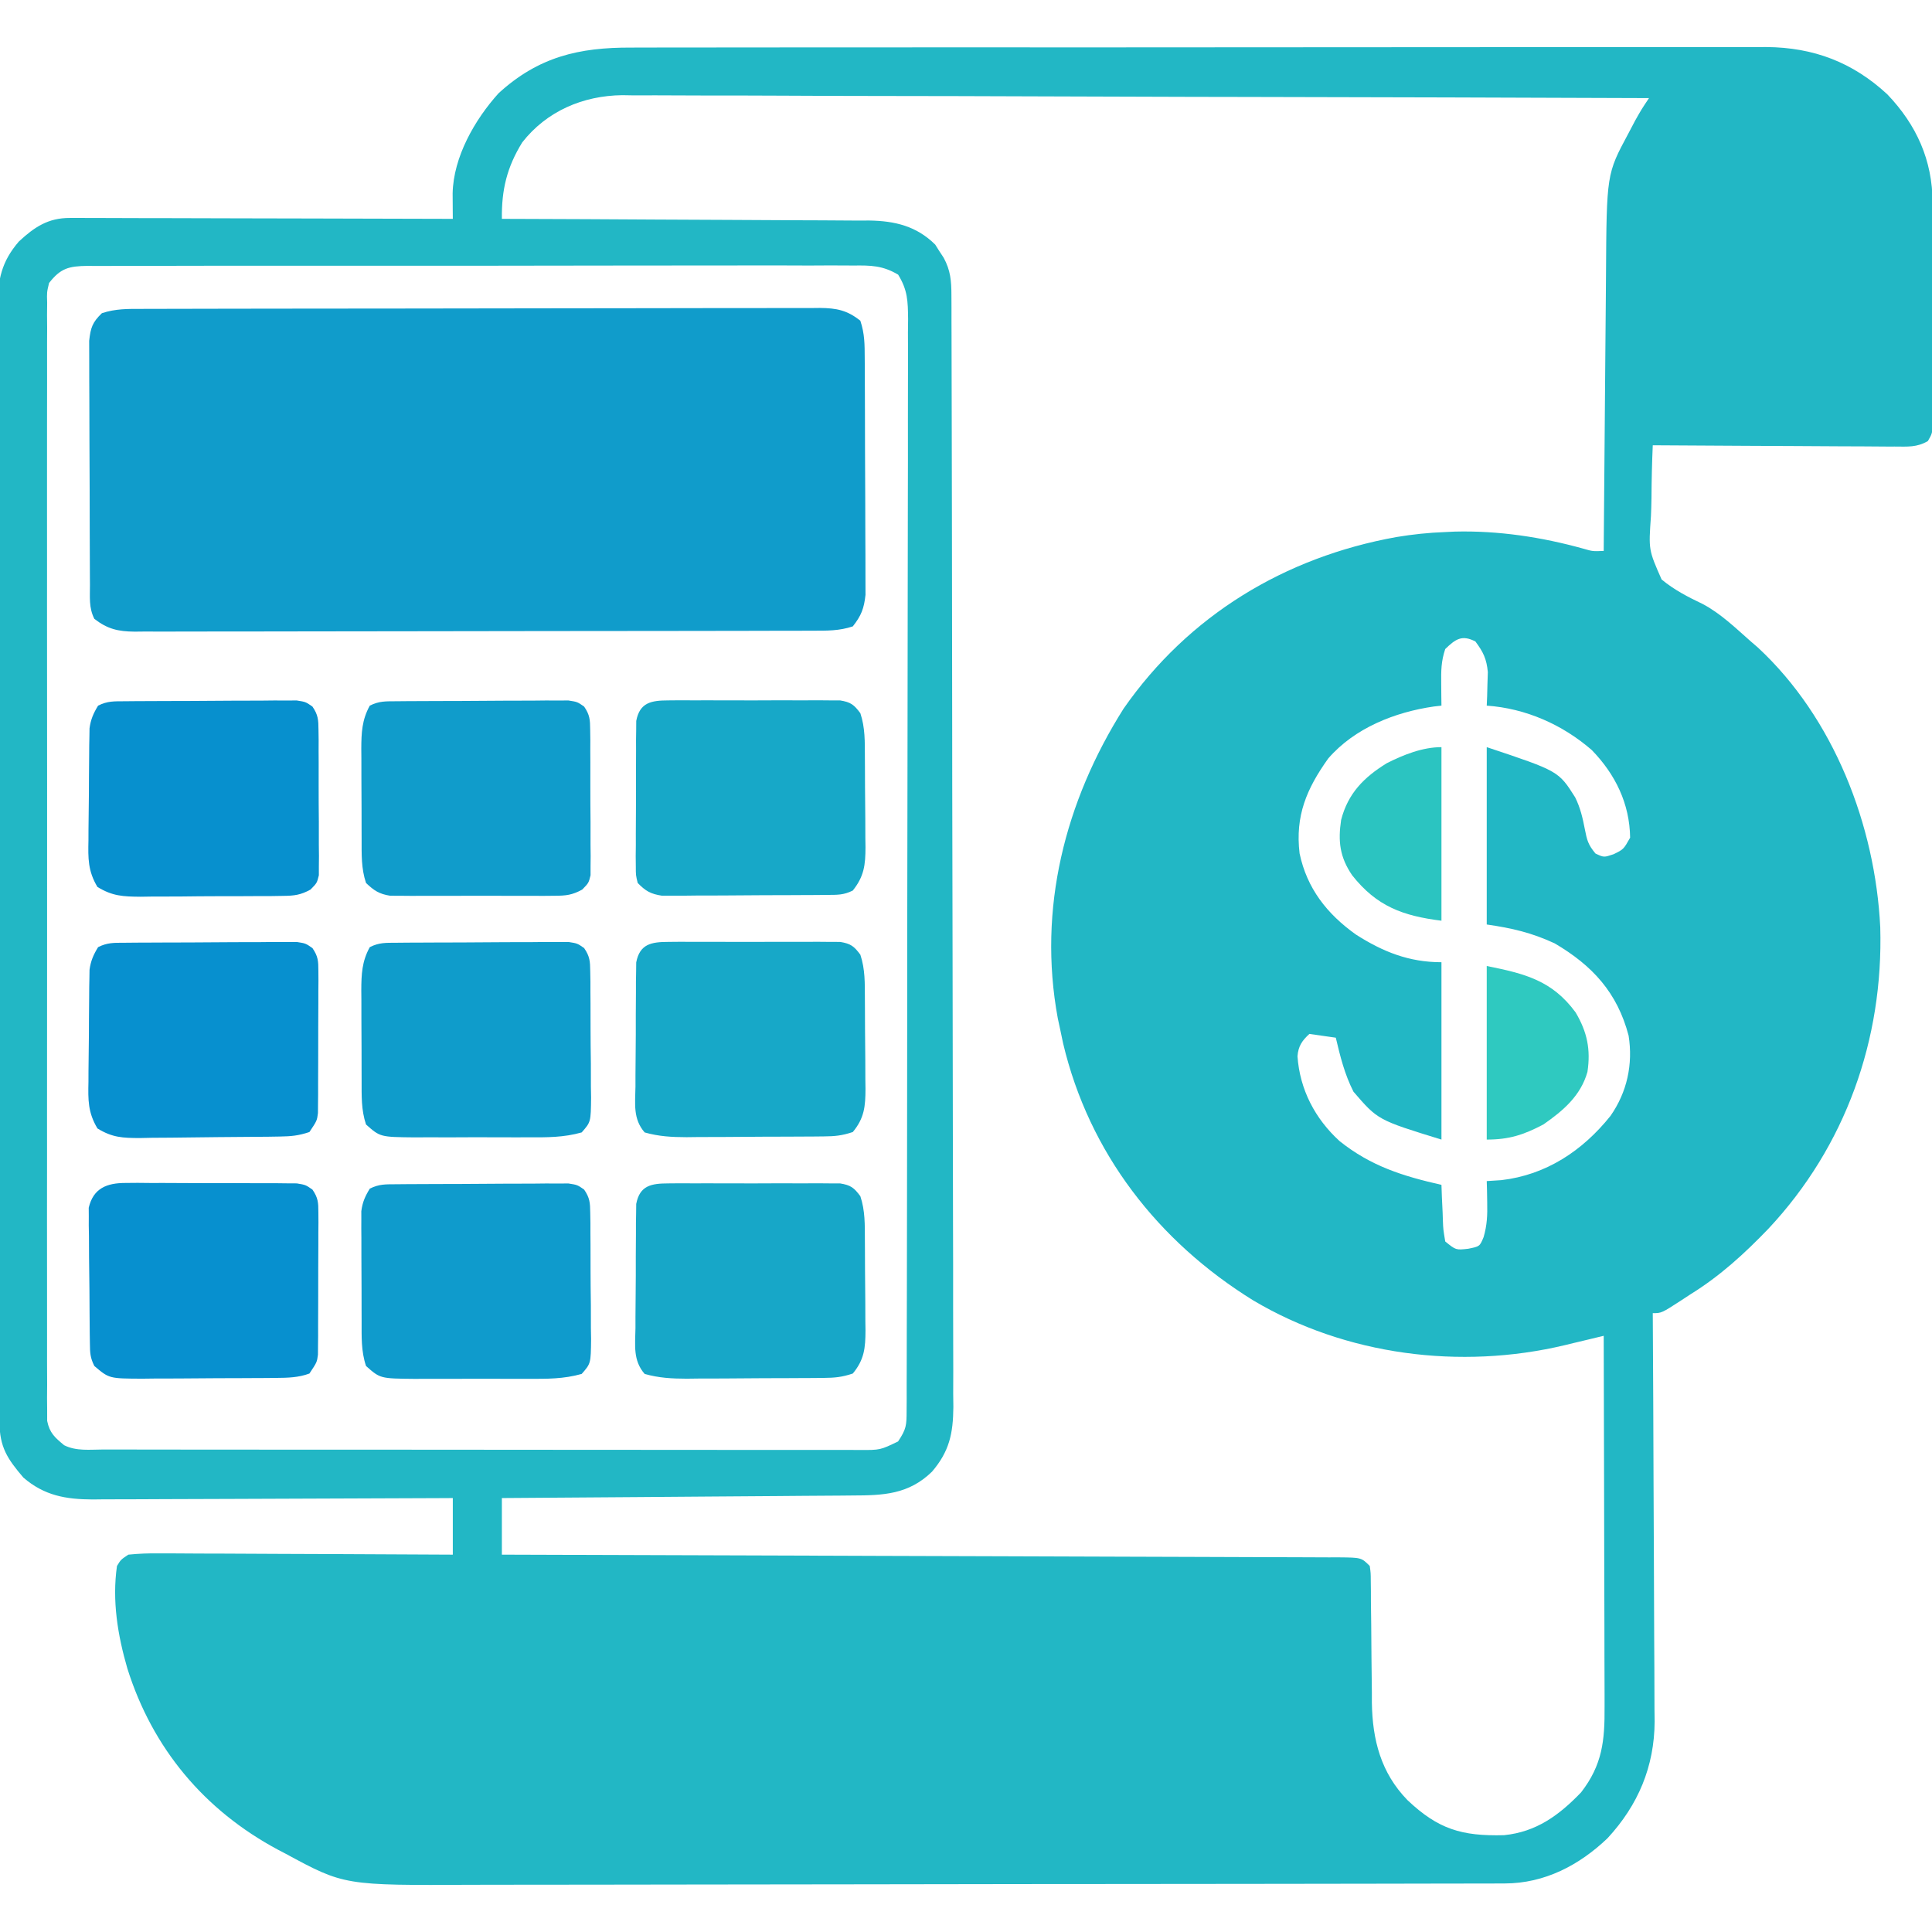 <svg version="1.1" xmlns="http://www.w3.org/2000/svg" width="512" height="512">
<path d="M0 0 C1.336 -0.004 2.673 -0.01 4.009 -0.016 C7.662 -0.031 11.314 -0.027 14.967 -0.019 C18.914 -0.014 22.861 -0.027 26.807 -0.037 C34.532 -0.054 42.257 -0.055 49.982 -0.05 C56.263 -0.046 62.543 -0.047 68.824 -0.053 C70.166 -0.054 70.166 -0.054 71.536 -0.055 C73.354 -0.057 75.172 -0.058 76.99 -0.06 C94.028 -0.073 111.067 -0.068 128.106 -0.056 C143.682 -0.046 159.259 -0.059 174.835 -0.083 C190.842 -0.108 206.849 -0.117 222.856 -0.111 C231.837 -0.107 240.819 -0.109 249.8 -0.127 C257.446 -0.142 265.092 -0.142 272.738 -0.125 C276.636 -0.116 280.534 -0.114 284.432 -0.13 C288.006 -0.143 291.58 -0.139 295.154 -0.119 C297.047 -0.114 298.94 -0.128 300.833 -0.143 C313.31 -0.036 323.662 3.879 332.852 12.388 C340.611 20.509 344.788 29.843 344.853 41.036 C344.858 41.695 344.862 42.354 344.868 43.033 C344.882 45.205 344.889 47.376 344.895 49.548 C344.9 51.06 344.906 52.571 344.912 54.083 C344.922 57.248 344.928 60.413 344.932 63.577 C344.937 67.635 344.961 71.693 344.99 75.75 C345.008 78.87 345.013 81.99 345.015 85.11 C345.018 86.607 345.026 88.103 345.039 89.599 C345.056 91.689 345.054 93.778 345.048 95.868 C345.052 97.058 345.055 98.247 345.059 99.472 C344.691 102.388 344.691 102.388 343.598 104.274 C340.679 105.979 338.194 105.746 334.833 105.728 C333.794 105.729 333.794 105.729 332.733 105.73 C330.444 105.727 328.156 105.704 325.867 105.681 C324.28 105.675 322.692 105.671 321.105 105.668 C316.927 105.656 312.75 105.627 308.573 105.594 C304.309 105.563 300.046 105.549 295.783 105.534 C287.419 105.502 279.055 105.451 270.691 105.388 C270.487 110.067 270.376 114.736 270.35 119.42 C270.328 121.008 270.281 122.596 270.208 124.182 C269.576 133.106 269.576 133.106 273.037 140.956 C276.361 143.716 280.039 145.604 283.922 147.454 C288.691 149.97 292.669 153.847 296.691 157.388 C297.606 158.177 297.606 158.177 298.539 158.981 C318.678 177.644 329.649 206.116 330.977 233.122 C331.83 262.854 321.776 291.181 301.363 312.989 C294.993 319.62 288.541 325.526 280.691 330.388 C279.926 330.89 279.16 331.393 278.371 331.911 C273.012 335.388 273.012 335.388 270.691 335.388 C270.695 335.981 270.699 336.573 270.703 337.184 C270.791 351.65 270.857 366.116 270.899 380.582 C270.919 387.578 270.947 394.574 270.993 401.57 C271.038 408.326 271.061 415.082 271.071 421.839 C271.078 424.411 271.093 426.984 271.114 429.557 C271.144 433.171 271.147 436.784 271.146 440.399 C271.16 441.453 271.174 442.508 271.189 443.594 C271.123 455.564 266.81 465.779 258.691 474.548 C251.187 481.718 241.984 486.501 231.496 486.522 C230.439 486.526 229.382 486.531 228.293 486.535 C226.553 486.535 226.553 486.535 224.777 486.535 C223.544 486.539 222.31 486.542 221.039 486.546 C217.613 486.555 214.187 486.56 210.761 486.562 C207.066 486.566 203.371 486.576 199.676 486.585 C190.749 486.604 181.822 486.614 172.895 486.623 C168.687 486.628 164.479 486.633 160.272 486.638 C146.275 486.655 132.278 486.67 118.282 486.677 C114.65 486.679 111.018 486.681 107.386 486.683 C106.483 486.683 105.58 486.684 104.65 486.684 C90.047 486.693 75.444 486.718 60.84 486.75 C45.834 486.784 30.827 486.802 15.82 486.805 C7.4 486.807 -1.02 486.816 -9.44 486.841 C-16.615 486.863 -23.791 486.871 -30.966 486.861 C-34.622 486.857 -38.277 486.858 -41.933 486.878 C-76.076 487.05 -76.076 487.05 -91.621 478.638 C-92.605 478.124 -92.605 478.124 -93.609 477.601 C-113.165 467.133 -126.892 450.744 -133.562 429.54 C-136.123 420.709 -137.631 411.573 -136.309 402.388 C-135.296 400.721 -135.296 400.721 -133.309 399.388 C-130.489 399.107 -127.892 399.009 -125.073 399.047 C-124.234 399.047 -123.395 399.046 -122.53 399.046 C-119.754 399.048 -116.979 399.071 -114.203 399.095 C-112.279 399.1 -110.355 399.105 -108.432 399.108 C-103.366 399.119 -98.301 399.149 -93.236 399.182 C-88.068 399.212 -82.9 399.226 -77.732 399.241 C-67.591 399.273 -57.45 399.325 -47.309 399.388 C-47.309 394.438 -47.309 389.488 -47.309 384.388 C-49.218 384.398 -49.218 384.398 -51.165 384.408 C-63.171 384.469 -75.177 384.514 -87.183 384.543 C-93.355 384.559 -99.527 384.58 -105.699 384.614 C-111.657 384.647 -117.616 384.665 -123.575 384.672 C-125.846 384.678 -128.117 384.689 -130.388 384.705 C-133.574 384.727 -136.759 384.73 -139.945 384.728 C-141.347 384.744 -141.347 384.744 -142.777 384.761 C-149.868 384.728 -155.588 383.746 -161.121 378.95 C-165.372 373.97 -167.429 370.879 -167.446 364.199 C-167.451 363.119 -167.456 362.038 -167.461 360.924 C-167.461 359.732 -167.462 358.54 -167.462 357.312 C-167.467 356.049 -167.471 354.786 -167.476 353.485 C-167.488 349.973 -167.493 346.461 -167.498 342.948 C-167.504 339.163 -167.515 335.378 -167.526 331.592 C-167.551 322.447 -167.565 313.302 -167.578 304.156 C-167.582 301.573 -167.586 298.991 -167.59 296.408 C-167.615 280.372 -167.637 264.335 -167.65 248.299 C-167.653 244.584 -167.656 240.869 -167.659 237.155 C-167.659 236.231 -167.66 235.308 -167.661 234.357 C-167.674 219.399 -167.707 204.441 -167.748 189.483 C-167.791 174.128 -167.814 158.773 -167.82 143.419 C-167.823 134.797 -167.835 126.175 -167.868 117.553 C-167.896 110.21 -167.907 102.867 -167.896 95.525 C-167.89 91.779 -167.893 88.033 -167.918 84.287 C-167.945 80.224 -167.932 76.162 -167.917 72.098 C-167.93 70.917 -167.944 69.737 -167.959 68.52 C-167.891 61.522 -166.945 56.769 -162.309 51.388 C-158.153 47.536 -154.536 45.134 -148.803 45.147 C-147.906 45.144 -147.009 45.142 -146.084 45.139 C-145.107 45.146 -144.13 45.153 -143.124 45.161 C-142.09 45.16 -141.055 45.16 -139.989 45.16 C-136.57 45.161 -133.15 45.177 -129.73 45.192 C-127.36 45.196 -124.989 45.199 -122.618 45.201 C-116.377 45.209 -110.137 45.228 -103.896 45.25 C-97.529 45.271 -91.161 45.28 -84.793 45.29 C-72.298 45.311 -59.803 45.346 -47.309 45.388 C-47.314 44.77 -47.32 44.152 -47.325 43.516 C-47.332 42.3 -47.332 42.3 -47.339 41.06 C-47.344 40.256 -47.35 39.453 -47.355 38.625 C-47.153 28.991 -41.502 19.089 -35.164 12.083 C-24.622 2.451 -13.876 -0.068 0 0 Z M-28.906 25.114 C-32.983 31.723 -34.4 37.69 -34.309 45.388 C-33.011 45.391 -31.713 45.395 -30.376 45.399 C-18.135 45.436 -5.893 45.493 6.348 45.572 C12.641 45.611 18.934 45.643 25.227 45.659 C31.303 45.674 37.378 45.708 43.453 45.756 C45.769 45.771 48.084 45.779 50.4 45.78 C53.649 45.782 56.896 45.809 60.145 45.842 C61.574 45.834 61.574 45.834 63.033 45.827 C69.849 45.933 75.558 47.294 80.531 52.204 C81.075 53.068 81.075 53.068 81.629 53.95 C82.009 54.529 82.389 55.108 82.781 55.704 C84.595 59.06 84.819 61.823 84.828 65.56 C84.834 66.638 84.839 67.715 84.844 68.825 C84.844 70.013 84.845 71.201 84.845 72.425 C84.852 74.314 84.852 74.314 84.859 76.24 C84.871 79.741 84.876 83.242 84.881 86.742 C84.887 90.516 84.898 94.289 84.909 98.062 C84.934 107.177 84.948 116.293 84.961 125.409 C84.965 127.983 84.969 130.558 84.973 133.132 C84.998 149.116 85.02 165.101 85.033 181.085 C85.036 184.788 85.039 188.491 85.042 192.194 C85.042 193.114 85.043 194.034 85.044 194.982 C85.056 209.892 85.09 224.801 85.131 239.711 C85.174 255.016 85.197 270.321 85.203 285.626 C85.206 294.22 85.218 302.814 85.251 311.408 C85.279 318.727 85.29 326.046 85.278 333.365 C85.273 337.098 85.276 340.832 85.301 344.565 C85.328 348.616 85.315 352.665 85.299 356.715 C85.313 357.892 85.327 359.069 85.342 360.282 C85.274 367.287 84.299 371.986 79.691 377.388 C73.471 383.449 66.79 383.688 58.555 383.707 C57.55 383.717 56.544 383.727 55.508 383.737 C52.197 383.768 48.886 383.785 45.574 383.802 C43.274 383.82 40.973 383.84 38.672 383.86 C32.626 383.912 26.579 383.951 20.533 383.989 C14.359 384.029 8.185 384.08 2.012 384.13 C-10.095 384.227 -22.202 384.311 -34.309 384.388 C-34.309 389.338 -34.309 394.288 -34.309 399.388 C-33.135 399.391 -31.962 399.394 -30.753 399.398 C-2.927 399.477 24.9 399.566 52.727 399.668 C56.149 399.68 59.571 399.693 62.994 399.705 C63.675 399.708 64.356 399.71 65.058 399.713 C76.102 399.752 87.145 399.785 98.189 399.815 C109.514 399.846 120.839 399.885 132.164 399.93 C138.528 399.956 144.891 399.978 151.255 399.991 C157.239 400.004 163.222 400.026 169.206 400.055 C171.408 400.064 173.61 400.07 175.811 400.072 C178.806 400.075 181.801 400.091 184.795 400.109 C186.117 400.106 186.117 400.106 187.466 400.103 C193.463 400.159 193.463 400.159 195.691 402.388 C195.95 404.231 195.95 404.231 195.963 406.495 C195.978 407.768 195.978 407.768 195.994 409.066 C195.996 409.987 195.998 410.908 196 411.856 C196.025 413.81 196.051 415.763 196.076 417.716 C196.105 420.792 196.129 423.868 196.148 426.944 C196.17 429.915 196.209 432.886 196.25 435.856 C196.25 437.213 196.25 437.213 196.25 438.598 C196.401 448.479 198.645 457.191 205.668 464.423 C213.83 472.15 220.041 474.02 231.289 473.731 C239.831 472.868 245.848 468.469 251.691 462.388 C257.353 455.087 257.983 448.628 257.918 439.701 C257.919 438.105 257.919 438.105 257.919 436.476 C257.918 432.97 257.902 429.464 257.887 425.958 C257.883 423.523 257.88 421.088 257.878 418.652 C257.871 412.251 257.851 405.849 257.829 399.447 C257.808 392.912 257.799 386.376 257.789 379.841 C257.768 367.023 257.734 354.205 257.691 341.388 C255.972 341.803 255.972 341.803 254.219 342.228 C252.689 342.594 251.159 342.959 249.629 343.325 C248.877 343.508 248.125 343.69 247.35 343.878 C219.694 350.462 189.336 346.576 164.816 332.013 C139.608 316.421 121.325 292.946 114.434 263.919 C114.189 262.754 113.944 261.588 113.691 260.388 C113.355 258.825 113.355 258.825 113.012 257.231 C107.665 228.225 114.914 199.798 130.441 175.2 C147.672 150.447 173.205 135.028 202.726 129.715 C207.047 128.995 211.315 128.546 215.691 128.388 C216.532 128.348 217.372 128.308 218.238 128.267 C229.766 127.977 241.253 129.714 252.336 132.802 C254.772 133.508 254.772 133.508 257.691 133.388 C257.704 131.718 257.704 131.718 257.716 130.014 C257.794 119.481 257.882 108.948 257.979 98.415 C258.029 93.001 258.075 87.587 258.113 82.172 C258.15 76.94 258.197 71.707 258.25 66.475 C258.268 64.486 258.283 62.498 258.295 60.509 C258.459 33.5 258.459 33.5 264.191 22.825 C264.8 21.669 265.408 20.513 266.035 19.321 C267.691 16.388 267.691 16.388 269.691 13.388 C234.098 13.25 198.505 13.145 162.911 13.081 C158.705 13.074 154.5 13.066 150.294 13.058 C149.457 13.057 148.62 13.055 147.757 13.053 C134.215 13.027 120.672 12.98 107.13 12.925 C93.226 12.869 79.323 12.835 65.419 12.823 C56.845 12.815 48.271 12.789 39.697 12.74 C33.811 12.708 27.925 12.699 22.04 12.707 C18.647 12.711 15.257 12.701 11.864 12.672 C8.176 12.642 4.49 12.65 0.802 12.666 C-0.256 12.649 -1.314 12.631 -2.405 12.613 C-12.785 12.737 -22.402 16.814 -28.906 25.114 Z M-154.309 62.388 C-154.903 64.869 -154.903 64.869 -154.812 67.616 C-154.822 68.681 -154.833 69.745 -154.844 70.842 C-154.835 72.01 -154.826 73.179 -154.816 74.383 C-154.823 75.625 -154.829 76.867 -154.835 78.146 C-154.849 81.596 -154.844 85.045 -154.831 88.494 C-154.822 92.214 -154.836 95.933 -154.847 99.652 C-154.865 106.939 -154.861 114.225 -154.85 121.512 C-154.841 127.433 -154.839 133.354 -154.844 139.275 C-154.844 140.117 -154.845 140.959 -154.846 141.826 C-154.847 143.537 -154.848 145.247 -154.85 146.958 C-154.861 163.004 -154.848 179.051 -154.826 195.097 C-154.809 208.873 -154.812 222.648 -154.83 236.423 C-154.851 252.411 -154.86 268.4 -154.848 284.388 C-154.846 286.092 -154.845 287.796 -154.844 289.501 C-154.843 290.339 -154.843 291.178 -154.842 292.042 C-154.838 297.957 -154.844 303.872 -154.854 309.787 C-154.865 316.994 -154.862 324.201 -154.841 331.407 C-154.83 335.086 -154.826 338.764 -154.839 342.443 C-154.853 346.426 -154.837 350.409 -154.816 354.393 C-154.825 355.561 -154.834 356.729 -154.844 357.933 C-154.833 358.998 -154.823 360.062 -154.812 361.159 C-154.811 362.079 -154.811 362.999 -154.81 363.946 C-154.153 367.146 -152.788 368.332 -150.309 370.388 C-147.063 372.01 -143.499 371.528 -139.933 371.521 C-139.056 371.524 -138.179 371.526 -137.276 371.528 C-134.32 371.535 -131.364 371.534 -128.409 371.533 C-126.297 371.536 -124.185 371.539 -122.073 371.543 C-116.323 371.552 -110.573 371.554 -104.823 371.555 C-100.029 371.556 -95.235 371.56 -90.441 371.563 C-79.134 371.571 -67.827 371.574 -56.52 371.573 C-44.842 371.572 -33.164 371.583 -21.486 371.599 C-11.473 371.612 -1.459 371.617 8.554 371.617 C14.54 371.616 20.526 371.619 26.513 371.63 C32.141 371.639 37.77 371.639 43.399 371.632 C45.468 371.631 47.537 371.634 49.606 371.64 C52.425 371.647 55.243 371.643 58.062 371.635 C59.297 371.643 59.297 371.643 60.557 371.651 C65.959 371.67 65.959 371.67 70.691 369.388 C72.888 366.093 72.943 365.125 72.951 361.3 C72.959 360.242 72.966 359.184 72.973 358.093 C72.97 356.926 72.968 355.76 72.966 354.558 C72.971 353.321 72.976 352.085 72.981 350.811 C72.994 347.373 72.997 343.935 72.997 340.496 C72.999 336.791 73.012 333.085 73.023 329.379 C73.046 321.274 73.054 313.169 73.059 305.064 C73.062 300.005 73.069 294.946 73.076 289.887 C73.095 275.885 73.112 261.883 73.115 247.881 C73.115 246.985 73.115 246.089 73.115 245.165 C73.116 243.348 73.116 241.531 73.116 239.714 C73.117 238.812 73.117 237.91 73.117 236.98 C73.117 236.077 73.117 235.174 73.118 234.244 C73.121 219.604 73.148 204.964 73.185 190.324 C73.224 175.3 73.243 160.277 73.243 145.253 C73.244 136.815 73.252 128.377 73.281 119.939 C73.306 112.755 73.313 105.571 73.298 98.387 C73.291 94.721 73.292 91.055 73.314 87.388 C73.339 83.416 73.324 79.444 73.306 75.472 C73.326 73.728 73.326 73.728 73.346 71.95 C73.296 67.2 73.234 64.266 70.706 60.172 C66.621 57.754 63.512 57.693 58.841 57.759 C57.949 57.752 57.058 57.745 56.139 57.738 C53.151 57.72 50.164 57.739 47.176 57.757 C45.034 57.751 42.892 57.744 40.75 57.735 C34.931 57.716 29.114 57.729 23.296 57.749 C17.212 57.765 11.128 57.757 5.044 57.751 C-5.173 57.747 -15.389 57.763 -25.606 57.791 C-37.425 57.823 -49.244 57.823 -61.063 57.806 C-72.425 57.79 -83.786 57.796 -95.148 57.813 C-99.987 57.82 -104.826 57.819 -109.666 57.812 C-115.361 57.804 -121.057 57.816 -126.752 57.844 C-128.845 57.851 -130.938 57.851 -133.031 57.844 C-135.883 57.835 -138.733 57.851 -141.585 57.873 C-142.835 57.861 -142.835 57.861 -144.11 57.848 C-149.076 57.92 -151.249 58.462 -154.309 62.388 Z M215.691 159.388 C214.596 162.673 214.592 165.124 214.629 168.575 C214.638 169.662 214.647 170.749 214.656 171.868 C214.668 172.7 214.679 173.531 214.691 174.388 C214.037 174.462 213.382 174.537 212.707 174.614 C202.348 176.107 191.704 180.299 184.691 188.388 C178.954 196.415 175.906 203.596 177.094 213.548 C179.055 222.868 184.395 229.607 192.012 235.044 C199.202 239.642 206.114 242.388 214.691 242.388 C214.691 257.898 214.691 273.408 214.691 289.388 C197.833 284.2 197.833 284.2 191.379 276.7 C189.044 272.117 187.864 267.379 186.691 262.388 C184.381 262.058 182.071 261.728 179.691 261.388 C177.737 263.186 176.752 264.625 176.539 267.306 C177.147 276.119 181.2 283.879 187.703 289.798 C196.017 296.445 204.493 299.076 214.691 301.388 C214.729 302.447 214.766 303.507 214.805 304.599 C214.87 305.987 214.937 307.375 215.004 308.763 C215.038 309.811 215.038 309.811 215.072 310.88 C215.161 313.161 215.161 313.161 215.691 316.388 C218.515 318.683 218.515 318.683 221.754 318.325 C224.837 317.714 224.837 317.714 225.867 315.224 C226.794 312.034 226.889 309.391 226.816 306.075 C226.798 305.007 226.78 303.938 226.762 302.837 C226.739 302.029 226.715 301.22 226.691 300.388 C227.97 300.305 229.249 300.223 230.566 300.138 C242.422 298.763 252.087 292.357 259.477 283.126 C263.894 276.805 265.487 269.426 264.289 261.841 C261.305 250.468 254.732 243.281 244.691 237.388 C238.638 234.576 233.35 233.339 226.691 232.388 C226.691 216.878 226.691 201.368 226.691 185.388 C245.726 191.732 245.726 191.732 250.129 198.7 C251.495 201.45 252.112 204.131 252.691 207.138 C253.269 210.077 253.55 211.217 255.504 213.575 C257.735 214.634 257.735 214.634 260.316 213.763 C262.958 212.467 262.958 212.467 264.691 209.388 C264.571 200.326 260.754 192.575 254.531 186.161 C246.751 179.406 237.02 175.108 226.691 174.388 C226.726 173.579 226.761 172.771 226.797 171.938 C226.838 170.336 226.838 170.336 226.879 168.7 C226.914 167.644 226.949 166.589 226.984 165.501 C226.655 161.998 225.773 160.192 223.691 157.388 C220.125 155.547 218.442 156.732 215.691 159.388 Z " fill="#22B7C5" transform="translate(167.309,12.612)"/>
<path d="M0 0 C0.787 -0.003 1.574 -0.006 2.385 -0.009 C5.032 -0.018 7.678 -0.019 10.324 -0.021 C12.218 -0.025 14.111 -0.03 16.005 -0.036 C21.156 -0.049 26.307 -0.055 31.458 -0.06 C34.674 -0.063 37.891 -0.067 41.107 -0.071 C51.166 -0.085 61.225 -0.095 71.283 -0.098 C82.904 -0.103 94.524 -0.12 106.144 -0.149 C115.121 -0.171 124.097 -0.181 133.074 -0.182 C138.438 -0.184 143.802 -0.189 149.166 -0.207 C154.211 -0.224 159.255 -0.226 164.3 -0.217 C166.152 -0.216 168.004 -0.221 169.857 -0.231 C172.384 -0.243 174.911 -0.238 177.438 -0.227 C178.539 -0.239 178.539 -0.239 179.663 -0.251 C184.043 -0.209 186.903 0.37 190.346 3.14 C191.512 6.64 191.487 9.409 191.507 13.103 C191.512 13.807 191.517 14.512 191.522 15.237 C191.537 17.567 191.543 19.897 191.549 22.226 C191.555 23.847 191.56 25.467 191.566 27.088 C191.577 30.485 191.583 33.883 191.586 37.281 C191.592 41.631 191.616 45.981 191.644 50.331 C191.663 53.679 191.668 57.026 191.669 60.374 C191.672 61.977 191.68 63.581 191.694 65.184 C191.711 67.429 191.709 69.674 191.702 71.919 C191.708 73.834 191.708 73.834 191.713 75.788 C191.317 79.407 190.589 81.296 188.346 84.14 C184.738 85.343 181.447 85.285 177.692 85.281 C176.905 85.284 176.117 85.287 175.306 85.29 C172.66 85.299 170.014 85.3 167.368 85.302 C165.474 85.306 163.58 85.311 161.686 85.317 C156.536 85.33 151.385 85.336 146.234 85.341 C143.018 85.344 139.801 85.348 136.585 85.352 C126.526 85.366 116.467 85.375 106.408 85.379 C94.788 85.384 83.168 85.401 71.548 85.43 C62.571 85.452 53.594 85.462 44.618 85.463 C39.254 85.464 33.89 85.47 28.526 85.488 C23.481 85.505 18.437 85.507 13.392 85.498 C11.54 85.497 9.687 85.502 7.835 85.512 C5.308 85.524 2.781 85.518 0.254 85.508 C-0.848 85.52 -0.848 85.52 -1.971 85.532 C-6.364 85.49 -9.161 84.846 -12.654 82.14 C-14.148 79.152 -13.798 76.425 -13.815 73.092 C-13.82 72.367 -13.825 71.641 -13.83 70.894 C-13.845 68.489 -13.852 66.084 -13.857 63.68 C-13.863 62.01 -13.869 60.341 -13.875 58.672 C-13.885 55.17 -13.891 51.668 -13.894 48.166 C-13.9 43.678 -13.924 39.19 -13.952 34.702 C-13.971 31.253 -13.976 27.804 -13.978 24.356 C-13.981 22.701 -13.989 21.046 -14.002 19.392 C-14.019 17.077 -14.017 14.763 -14.011 12.448 C-14.014 11.13 -14.018 9.813 -14.022 8.455 C-13.634 4.956 -13.163 3.56 -10.654 1.14 C-7.047 -0.062 -3.755 -0.004 0 0 Z " fill="#109CCB" transform="translate(37.654,81.86)"/>
<path d="M0 0 C1.051 -0.01 2.103 -0.019 3.186 -0.029 C4.895 -0.035 4.895 -0.035 6.639 -0.042 C8.389 -0.051 8.389 -0.051 10.174 -0.059 C12.644 -0.069 15.115 -0.075 17.585 -0.079 C21.374 -0.089 25.161 -0.12 28.949 -0.151 C31.346 -0.158 33.742 -0.163 36.139 -0.167 C37.845 -0.186 37.845 -0.186 39.586 -0.204 C40.64 -0.201 41.695 -0.198 42.781 -0.195 C43.71 -0.199 44.639 -0.203 45.596 -0.206 C47.955 0.161 47.955 0.161 49.753 1.407 C51.266 3.615 51.341 4.919 51.359 7.585 C51.372 8.476 51.385 9.367 51.398 10.285 C51.395 11.244 51.392 12.204 51.389 13.192 C51.394 14.18 51.399 15.167 51.405 16.185 C51.411 18.273 51.41 20.361 51.401 22.449 C51.393 25.649 51.422 28.848 51.453 32.048 C51.455 34.075 51.454 36.103 51.451 38.13 C51.468 39.569 51.468 39.569 51.485 41.037 C51.471 42.374 51.471 42.374 51.457 43.737 C51.457 44.521 51.457 45.305 51.457 46.112 C50.955 48.161 50.955 48.161 49.24 49.911 C46.576 51.368 44.923 51.552 41.899 51.581 C40.894 51.597 39.89 51.613 38.855 51.629 C37.775 51.629 36.696 51.63 35.584 51.63 C33.913 51.641 33.913 51.641 32.207 51.653 C29.851 51.664 27.495 51.667 25.139 51.662 C21.534 51.661 17.932 51.703 14.328 51.747 C12.039 51.752 9.749 51.755 7.459 51.755 C6.382 51.771 5.305 51.788 4.195 51.805 C-0.425 51.762 -3.238 51.656 -7.229 49.206 C-9.742 44.991 -9.713 41.669 -9.603 36.845 C-9.601 35.951 -9.599 35.058 -9.596 34.137 C-9.586 32.254 -9.565 30.37 -9.532 28.487 C-9.482 25.605 -9.47 22.725 -9.465 19.843 C-9.451 18.01 -9.434 16.177 -9.416 14.345 C-9.41 13.484 -9.405 12.624 -9.4 11.737 C-9.376 10.531 -9.376 10.531 -9.351 9.3 C-9.34 8.595 -9.33 7.891 -9.319 7.165 C-8.996 4.802 -8.288 3.19 -7.045 1.161 C-4.538 -0.092 -2.805 0.021 0 0 Z " fill="#0790CE" transform="translate(33.045,185.839)"/>
<path d="M0 0 C1.051 -0.01 2.103 -0.019 3.186 -0.029 C4.895 -0.035 4.895 -0.035 6.639 -0.042 C8.389 -0.051 8.389 -0.051 10.174 -0.059 C12.644 -0.069 15.115 -0.075 17.585 -0.079 C21.374 -0.089 25.161 -0.12 28.949 -0.151 C31.346 -0.158 33.742 -0.163 36.139 -0.167 C37.845 -0.186 37.845 -0.186 39.586 -0.204 C40.64 -0.201 41.695 -0.198 42.781 -0.195 C43.71 -0.199 44.639 -0.203 45.596 -0.206 C47.955 0.161 47.955 0.161 49.752 1.407 C51.264 3.612 51.347 4.921 51.375 7.585 C51.391 8.476 51.407 9.367 51.423 10.285 C51.424 11.244 51.424 12.204 51.424 13.192 C51.435 14.674 51.435 14.674 51.447 16.185 C51.458 18.273 51.461 20.361 51.456 22.449 C51.455 25.649 51.497 28.848 51.541 32.048 C51.546 34.075 51.549 36.103 51.549 38.13 C51.574 39.569 51.574 39.569 51.599 41.037 C51.531 47.506 51.531 47.506 49.108 50.263 C44.37 51.613 39.828 51.588 34.924 51.56 C33.855 51.562 32.787 51.565 31.686 51.568 C29.43 51.57 27.174 51.565 24.918 51.552 C21.468 51.536 18.019 51.552 14.569 51.571 C12.375 51.569 10.181 51.565 7.987 51.56 C6.441 51.569 6.441 51.569 4.864 51.578 C-4.297 51.488 -4.297 51.488 -8.045 48.161 C-9.366 44.197 -9.207 40.392 -9.213 36.259 C-9.216 35.385 -9.219 34.511 -9.223 33.61 C-9.228 31.762 -9.23 29.913 -9.23 28.065 C-9.232 25.238 -9.25 22.412 -9.269 19.585 C-9.272 17.789 -9.274 15.993 -9.275 14.196 C-9.282 13.351 -9.29 12.506 -9.297 11.636 C-9.294 10.845 -9.291 10.054 -9.288 9.24 C-9.289 8.547 -9.29 7.854 -9.292 7.141 C-8.997 4.776 -8.288 3.186 -7.045 1.161 C-4.538 -0.092 -2.805 0.021 0 0 Z " fill="#0F9BCC" transform="translate(105.045,313.839)"/>
<path d="M0 0 C1.051 -0.01 2.103 -0.019 3.186 -0.029 C4.895 -0.035 4.895 -0.035 6.639 -0.042 C8.389 -0.051 8.389 -0.051 10.174 -0.059 C12.644 -0.069 15.115 -0.075 17.585 -0.079 C21.374 -0.089 25.161 -0.12 28.949 -0.151 C31.346 -0.158 33.742 -0.163 36.139 -0.167 C37.845 -0.186 37.845 -0.186 39.586 -0.204 C40.64 -0.201 41.695 -0.198 42.781 -0.195 C43.71 -0.199 44.639 -0.203 45.596 -0.206 C47.955 0.161 47.955 0.161 49.755 1.413 C51.256 3.599 51.33 4.853 51.328 7.493 C51.337 8.8 51.337 8.8 51.347 10.133 C51.337 11.07 51.328 12.008 51.319 12.974 C51.319 14.422 51.319 14.422 51.32 15.899 C51.318 17.94 51.308 19.981 51.292 22.021 C51.268 25.149 51.271 28.276 51.278 31.403 C51.272 33.385 51.265 35.367 51.256 37.349 C51.257 38.755 51.257 38.755 51.259 40.19 C51.249 41.061 51.24 41.932 51.23 42.829 C51.225 43.595 51.221 44.361 51.216 45.15 C50.955 47.161 50.955 47.161 48.955 50.161 C46.055 51.128 44.126 51.309 41.104 51.354 C40.12 51.37 39.135 51.386 38.12 51.403 C33.627 51.447 29.135 51.488 24.641 51.511 C22.271 51.528 19.9 51.555 17.53 51.593 C14.112 51.648 10.694 51.67 7.276 51.685 C6.217 51.707 5.159 51.73 4.068 51.753 C-0.517 51.74 -3.256 51.646 -7.217 49.211 C-9.744 44.993 -9.713 41.677 -9.603 36.845 C-9.601 35.951 -9.599 35.058 -9.596 34.137 C-9.586 32.254 -9.565 30.37 -9.532 28.487 C-9.482 25.605 -9.47 22.725 -9.465 19.843 C-9.451 18.01 -9.434 16.177 -9.416 14.345 C-9.41 13.484 -9.405 12.624 -9.4 11.737 C-9.376 10.531 -9.376 10.531 -9.351 9.3 C-9.34 8.595 -9.33 7.891 -9.319 7.165 C-8.996 4.802 -8.288 3.19 -7.045 1.161 C-4.538 -0.092 -2.805 0.021 0 0 Z " fill="#0790CF" transform="translate(33.045,249.839)"/>
<path d="M0 0 C1.577 -0.014 1.577 -0.014 3.185 -0.028 C4.879 -0.012 4.879 -0.012 6.607 0.006 C7.771 0.004 8.934 0.003 10.133 0.001 C12.592 0.003 15.051 0.014 17.509 0.035 C21.28 0.064 25.049 0.056 28.82 0.043 C31.207 0.049 33.595 0.057 35.982 0.068 C37.679 0.064 37.679 0.064 39.41 0.059 C40.458 0.072 41.506 0.085 42.586 0.098 C43.509 0.103 44.432 0.108 45.382 0.114 C47.728 0.502 47.728 0.502 49.526 1.756 C51.031 3.941 51.103 5.193 51.101 7.834 C51.11 9.14 51.11 9.14 51.119 10.473 C51.11 11.411 51.101 12.348 51.092 13.314 C51.092 14.762 51.092 14.762 51.093 16.239 C51.091 18.28 51.081 20.321 51.064 22.362 C51.041 25.49 51.044 28.616 51.051 31.744 C51.045 33.726 51.038 35.707 51.029 37.689 C51.03 39.096 51.03 39.096 51.032 40.53 C51.022 41.401 51.013 42.272 51.003 43.17 C50.998 43.936 50.994 44.702 50.989 45.491 C50.728 47.502 50.728 47.502 48.728 50.502 C45.823 51.579 43.025 51.637 39.947 51.663 C39.003 51.672 38.058 51.682 37.085 51.692 C36.071 51.696 35.058 51.7 34.013 51.705 C32.442 51.713 32.442 51.713 30.838 51.722 C28.623 51.732 26.408 51.738 24.193 51.742 C20.807 51.752 17.421 51.783 14.035 51.814 C11.882 51.821 9.729 51.826 7.576 51.83 C6.564 51.842 5.553 51.855 4.511 51.867 C-4.352 51.839 -4.352 51.839 -8.272 48.502 C-9.398 46.249 -9.415 44.984 -9.449 42.483 C-9.462 41.655 -9.474 40.827 -9.488 39.974 C-9.495 39.078 -9.502 38.182 -9.51 37.26 C-9.518 36.34 -9.526 35.42 -9.534 34.472 C-9.548 32.523 -9.559 30.575 -9.567 28.626 C-9.584 25.645 -9.628 22.666 -9.672 19.685 C-9.682 17.793 -9.691 15.901 -9.698 14.01 C-9.715 13.118 -9.733 12.226 -9.751 11.307 C-9.748 10.473 -9.745 9.639 -9.742 8.78 C-9.748 8.048 -9.753 7.317 -9.759 6.564 C-8.528 1.358 -4.922 0.001 0 0 Z " fill="#0790CF" transform="translate(33.272,313.498)"/>
<path d="M0 0 C1.051 -0.01 2.103 -0.019 3.186 -0.029 C4.895 -0.035 4.895 -0.035 6.639 -0.042 C8.389 -0.051 8.389 -0.051 10.174 -0.059 C12.644 -0.069 15.115 -0.075 17.585 -0.079 C21.374 -0.089 25.161 -0.12 28.949 -0.151 C31.346 -0.158 33.742 -0.163 36.139 -0.167 C37.845 -0.186 37.845 -0.186 39.586 -0.204 C40.64 -0.201 41.695 -0.198 42.781 -0.195 C43.71 -0.199 44.639 -0.203 45.596 -0.206 C47.955 0.161 47.955 0.161 49.753 1.407 C51.266 3.615 51.341 4.919 51.359 7.585 C51.372 8.476 51.385 9.367 51.398 10.285 C51.395 11.244 51.392 12.204 51.389 13.192 C51.394 14.18 51.399 15.167 51.405 16.185 C51.411 18.273 51.41 20.361 51.401 22.449 C51.393 25.649 51.422 28.848 51.453 32.048 C51.455 34.075 51.454 36.103 51.451 38.13 C51.468 39.569 51.468 39.569 51.485 41.037 C51.471 42.374 51.471 42.374 51.457 43.737 C51.457 44.521 51.457 45.305 51.457 46.112 C50.955 48.161 50.955 48.161 49.241 49.913 C46.566 51.374 44.919 51.541 41.883 51.549 C40.875 51.559 39.867 51.568 38.829 51.578 C37.747 51.572 36.664 51.566 35.549 51.56 C33.874 51.564 33.874 51.564 32.165 51.568 C29.804 51.57 27.444 51.565 25.084 51.552 C21.469 51.536 17.855 51.552 14.24 51.571 C11.948 51.569 9.655 51.565 7.362 51.56 C5.738 51.569 5.738 51.569 4.082 51.578 C3.074 51.569 2.066 51.559 1.028 51.549 C0.143 51.547 -0.743 51.545 -1.654 51.542 C-4.564 51.078 -5.924 50.182 -8.045 48.161 C-9.341 44.271 -9.207 40.568 -9.213 36.513 C-9.216 35.663 -9.219 34.814 -9.223 33.938 C-9.228 32.141 -9.23 30.344 -9.23 28.547 C-9.232 25.804 -9.25 23.061 -9.269 20.317 C-9.272 18.57 -9.274 16.823 -9.275 15.075 C-9.282 14.257 -9.29 13.439 -9.297 12.597 C-9.28 8.376 -9.143 4.951 -7.045 1.161 C-4.538 -0.092 -2.805 0.021 0 0 Z " fill="#109CCB" transform="translate(105.045,185.839)"/>
<path d="M0 0 C1.051 -0.009 2.102 -0.019 3.185 -0.029 C4.32 -0.023 5.454 -0.017 6.623 -0.01 C8.371 -0.015 8.371 -0.015 10.153 -0.019 C12.618 -0.021 15.083 -0.015 17.547 -0.003 C21.327 0.013 25.105 -0.003 28.885 -0.022 C31.277 -0.02 33.669 -0.016 36.061 -0.01 C37.195 -0.016 38.329 -0.022 39.498 -0.029 C41.075 -0.014 41.075 -0.014 42.684 0 C43.609 0.002 44.535 0.005 45.489 0.007 C48.303 0.463 49.156 1.127 50.842 3.388 C52.137 7.275 52.024 10.984 52.045 15.037 C52.051 15.886 52.056 16.736 52.062 17.611 C52.072 19.408 52.078 21.205 52.082 23.002 C52.092 25.746 52.123 28.489 52.154 31.232 C52.161 32.979 52.166 34.727 52.17 36.474 C52.182 37.292 52.195 38.11 52.207 38.952 C52.189 43.558 51.912 46.695 48.842 50.388 C45.954 51.351 44.087 51.525 41.083 51.549 C40.118 51.559 39.153 51.569 38.159 51.578 C36.598 51.585 36.598 51.585 35.006 51.591 C33.934 51.597 32.863 51.603 31.759 51.609 C29.491 51.618 27.223 51.625 24.955 51.628 C21.487 51.638 18.02 51.669 14.553 51.701 C12.35 51.707 10.146 51.712 7.943 51.716 C6.907 51.729 5.87 51.741 4.802 51.754 C0.875 51.742 -2.527 51.567 -6.315 50.495 C-9.431 46.934 -8.83 42.92 -8.752 38.357 C-8.752 37.369 -8.752 36.382 -8.752 35.365 C-8.747 33.277 -8.729 31.188 -8.7 29.101 C-8.658 25.9 -8.659 22.702 -8.666 19.501 C-8.656 17.474 -8.643 15.447 -8.627 13.419 C-8.627 12.46 -8.627 11.501 -8.626 10.512 C-8.61 9.621 -8.595 8.73 -8.578 7.812 C-8.57 7.028 -8.561 6.245 -8.553 5.437 C-7.606 0.521 -4.527 0.012 0 0 Z " fill="#17A7C8" transform="translate(177.158,313.612)"/>
<path d="M0 0 C1.051 -0.009 2.102 -0.019 3.185 -0.029 C4.32 -0.023 5.454 -0.017 6.623 -0.01 C8.371 -0.015 8.371 -0.015 10.153 -0.019 C12.618 -0.021 15.083 -0.015 17.547 -0.003 C21.327 0.013 25.105 -0.003 28.885 -0.022 C31.277 -0.02 33.669 -0.016 36.061 -0.01 C37.195 -0.016 38.329 -0.022 39.498 -0.029 C41.075 -0.014 41.075 -0.014 42.684 0 C43.609 0.002 44.535 0.005 45.489 0.007 C48.303 0.463 49.156 1.127 50.842 3.388 C52.137 7.275 52.024 10.984 52.045 15.037 C52.051 15.886 52.056 16.736 52.062 17.611 C52.072 19.408 52.078 21.205 52.082 23.002 C52.092 25.746 52.123 28.489 52.154 31.232 C52.161 32.979 52.166 34.727 52.17 36.474 C52.182 37.292 52.195 38.11 52.207 38.952 C52.189 43.586 51.853 46.624 48.842 50.388 C46.383 51.617 44.746 51.528 41.997 51.549 C40.989 51.559 39.981 51.569 38.942 51.578 C37.303 51.585 37.303 51.585 35.631 51.591 C33.951 51.6 33.951 51.6 32.238 51.609 C29.866 51.618 27.493 51.625 25.121 51.628 C21.489 51.638 17.857 51.669 14.225 51.701 C11.923 51.707 9.62 51.712 7.318 51.716 C6.23 51.729 5.141 51.741 4.019 51.754 C3.005 51.751 1.991 51.748 0.946 51.745 C0.055 51.748 -0.836 51.752 -1.754 51.756 C-4.719 51.302 -6.067 50.53 -8.158 48.388 C-8.659 46.339 -8.659 46.339 -8.66 43.964 C-8.669 43.073 -8.679 42.182 -8.688 41.264 C-8.671 39.825 -8.671 39.825 -8.654 38.357 C-8.656 36.876 -8.656 36.876 -8.659 35.365 C-8.657 33.277 -8.645 31.189 -8.625 29.101 C-8.596 25.9 -8.604 22.702 -8.617 19.501 C-8.611 17.474 -8.603 15.447 -8.592 13.419 C-8.595 12.46 -8.598 11.501 -8.601 10.512 C-8.588 9.621 -8.575 8.73 -8.562 7.812 C-8.557 7.028 -8.551 6.245 -8.546 5.437 C-7.615 0.518 -4.522 0.012 0 0 Z " fill="#17A8C8" transform="translate(177.158,185.612)"/>
<path d="M0 0 C1.051 -0.009 2.102 -0.019 3.185 -0.029 C4.32 -0.023 5.454 -0.017 6.623 -0.01 C8.371 -0.015 8.371 -0.015 10.153 -0.019 C12.618 -0.021 15.083 -0.015 17.547 -0.003 C21.327 0.013 25.105 -0.003 28.885 -0.022 C31.277 -0.02 33.669 -0.016 36.061 -0.01 C37.195 -0.016 38.329 -0.022 39.498 -0.029 C41.075 -0.014 41.075 -0.014 42.684 0 C43.609 0.002 44.535 0.005 45.489 0.007 C48.303 0.463 49.156 1.127 50.842 3.388 C52.137 7.275 52.024 10.984 52.045 15.037 C52.051 15.886 52.056 16.736 52.062 17.611 C52.072 19.408 52.078 21.205 52.082 23.002 C52.092 25.746 52.123 28.489 52.154 31.232 C52.161 32.979 52.166 34.727 52.17 36.474 C52.182 37.292 52.195 38.11 52.207 38.952 C52.189 43.558 51.912 46.695 48.842 50.388 C45.954 51.351 44.087 51.525 41.083 51.549 C40.118 51.559 39.153 51.569 38.159 51.578 C36.598 51.585 36.598 51.585 35.006 51.591 C33.934 51.597 32.863 51.603 31.759 51.609 C29.491 51.618 27.223 51.625 24.955 51.628 C21.487 51.638 18.02 51.669 14.553 51.701 C12.35 51.707 10.146 51.712 7.943 51.716 C6.907 51.729 5.87 51.741 4.802 51.754 C0.875 51.742 -2.527 51.567 -6.315 50.495 C-9.431 46.934 -8.83 42.92 -8.752 38.357 C-8.752 37.369 -8.752 36.382 -8.752 35.365 C-8.747 33.277 -8.729 31.188 -8.7 29.101 C-8.658 25.9 -8.659 22.702 -8.666 19.501 C-8.656 17.474 -8.643 15.447 -8.627 13.419 C-8.627 12.46 -8.627 11.501 -8.626 10.512 C-8.61 9.621 -8.595 8.73 -8.578 7.812 C-8.57 7.028 -8.561 6.245 -8.553 5.437 C-7.606 0.521 -4.527 0.012 0 0 Z " fill="#17A8C8" transform="translate(177.158,249.612)"/>
<path d="M0 0 C1.051 -0.01 2.103 -0.019 3.186 -0.029 C4.895 -0.035 4.895 -0.035 6.639 -0.042 C8.389 -0.051 8.389 -0.051 10.174 -0.059 C12.644 -0.069 15.115 -0.075 17.585 -0.079 C21.374 -0.089 25.161 -0.12 28.949 -0.151 C31.346 -0.158 33.742 -0.163 36.139 -0.167 C37.845 -0.186 37.845 -0.186 39.586 -0.204 C40.64 -0.201 41.695 -0.198 42.781 -0.195 C43.71 -0.199 44.639 -0.203 45.596 -0.206 C47.955 0.161 47.955 0.161 49.752 1.407 C51.264 3.612 51.347 4.921 51.375 7.585 C51.391 8.476 51.407 9.367 51.423 10.285 C51.424 11.244 51.424 12.204 51.424 13.192 C51.435 14.674 51.435 14.674 51.447 16.185 C51.458 18.273 51.461 20.361 51.456 22.449 C51.455 25.649 51.497 28.848 51.541 32.048 C51.546 34.075 51.549 36.103 51.549 38.13 C51.574 39.569 51.574 39.569 51.599 41.037 C51.531 47.506 51.531 47.506 49.108 50.263 C44.37 51.613 39.828 51.588 34.924 51.56 C33.855 51.562 32.787 51.565 31.686 51.568 C29.43 51.57 27.174 51.565 24.918 51.552 C21.468 51.536 18.019 51.552 14.569 51.571 C12.375 51.569 10.181 51.565 7.987 51.56 C6.441 51.569 6.441 51.569 4.864 51.578 C-4.297 51.488 -4.297 51.488 -8.045 48.161 C-9.341 44.271 -9.207 40.568 -9.213 36.513 C-9.216 35.663 -9.219 34.814 -9.223 33.938 C-9.228 32.141 -9.23 30.344 -9.23 28.547 C-9.232 25.804 -9.25 23.061 -9.269 20.317 C-9.272 18.57 -9.274 16.823 -9.275 15.075 C-9.282 14.257 -9.29 13.439 -9.297 12.597 C-9.28 8.376 -9.143 4.951 -7.045 1.161 C-4.538 -0.092 -2.805 0.021 0 0 Z " fill="#0F9CCB" transform="translate(105.045,249.839)"/>
<path d="M0 0 C0 15.18 0 30.36 0 46 C-10.254 44.718 -17.158 42.184 -23.656 33.969 C-26.95 29.143 -27.436 24.957 -26.59 19.301 C-24.787 12.267 -20.551 7.989 -14.484 4.254 C-10.067 2.024 -5.01 0 0 0 Z " fill="#2BC4C1" transform="translate(382,198)"/>
<path d="M0 0 C10.114 2.023 17.357 3.84 23.562 12.312 C26.624 17.497 27.581 22.115 26.691 28.062 C24.898 34.397 20.267 38.343 15 42 C9.793 44.746 5.935 46 0 46 C0 30.82 0 15.64 0 0 Z " fill="#2FC9C0" transform="translate(394,256)"/>
</svg>

